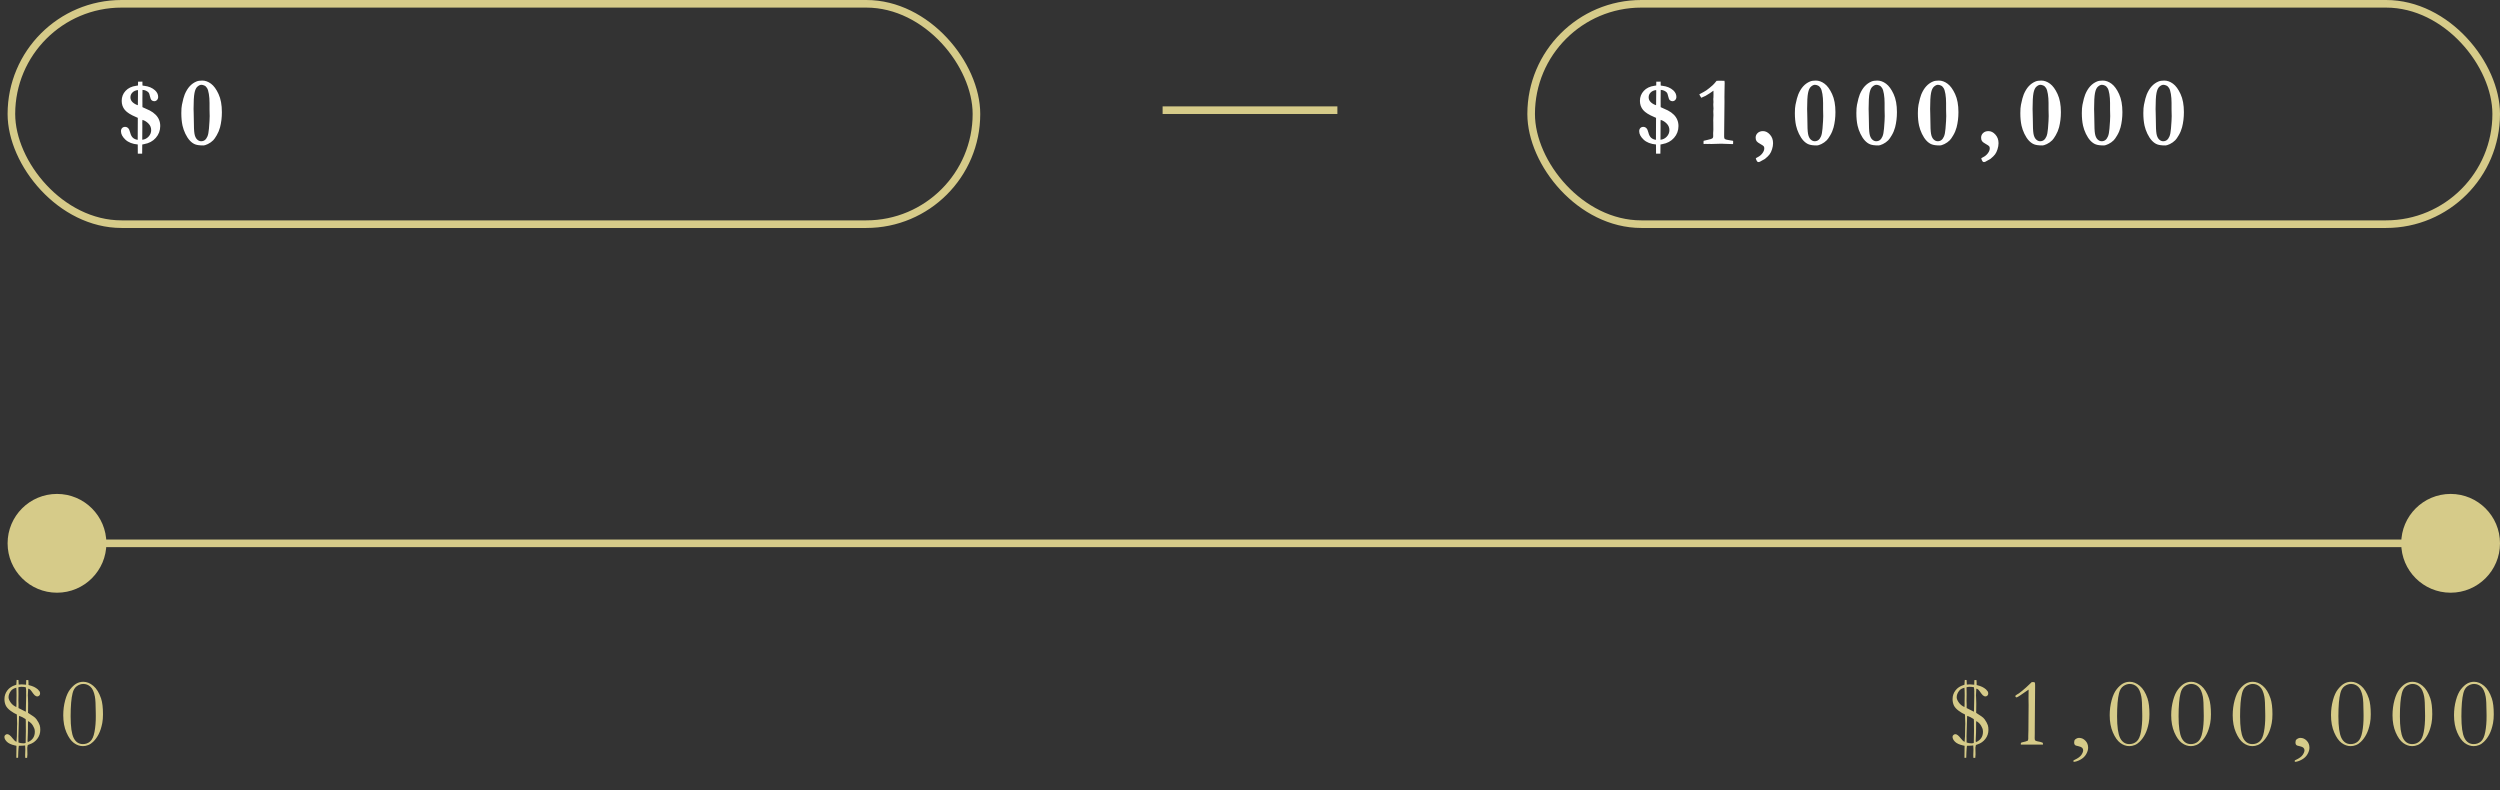 <svg width="329" height="104" viewBox="0 0 329 104" fill="none" xmlns="http://www.w3.org/2000/svg">
<rect x="0" y="0" width="329" height="104" fill="#333333" stroke="none"/>
<rect x="1.5" y="0.5" width="127" height="29" rx="14.5" stroke="#D6CB89"/>
<rect x="201.5" y="0.5" width="127" height="29" rx="14.5" stroke="#D6CB89"/>
<line x1="153" y1="14.5" x2="176" y2="14.5" stroke="#D6CB89"/>
<path d="M18.123 18.403L18.136 15.509C18.068 15.475 17.988 15.439 17.895 15.401C17.201 15.113 16.714 14.804 16.435 14.474C16.155 14.14 16.016 13.74 16.016 13.274C16.016 12.762 16.185 12.324 16.523 11.96C16.862 11.592 17.328 11.368 17.92 11.288C18.017 11.275 18.098 11.262 18.161 11.249L18.168 10.748L18.739 10.742C18.743 10.856 18.745 10.936 18.745 10.983V11.135C18.745 11.178 18.749 11.22 18.758 11.262C18.821 11.271 18.9 11.281 18.993 11.294C19.572 11.362 20.044 11.56 20.408 11.891C20.679 12.145 20.814 12.432 20.814 12.754C20.814 12.915 20.764 13.05 20.662 13.16C20.561 13.266 20.438 13.319 20.294 13.319C20.159 13.319 20.044 13.274 19.951 13.185C19.858 13.097 19.786 12.927 19.735 12.678C19.689 12.424 19.619 12.248 19.526 12.151C19.327 11.956 19.069 11.848 18.752 11.827C18.743 11.958 18.739 12.339 18.739 12.97C18.739 13.613 18.741 13.99 18.745 14.1L19.704 14.538C20.008 14.698 20.262 14.88 20.465 15.084C20.673 15.287 20.827 15.513 20.929 15.763C21.035 16.008 21.087 16.283 21.087 16.588C21.087 17.18 20.893 17.699 20.503 18.143C20.118 18.583 19.604 18.858 18.961 18.968C18.868 18.981 18.787 18.998 18.72 19.019L18.707 20.219L18.136 20.225L18.129 19.013C17.44 18.953 16.898 18.742 16.504 18.378C16.115 18.014 15.92 17.644 15.92 17.267C15.92 17.098 15.969 16.96 16.066 16.855C16.168 16.749 16.297 16.696 16.454 16.696C16.61 16.696 16.744 16.749 16.854 16.855C16.968 16.956 17.061 17.155 17.133 17.451C17.205 17.747 17.321 17.972 17.482 18.124C17.643 18.272 17.856 18.365 18.123 18.403ZM18.142 13.846C18.155 13.499 18.161 12.902 18.161 12.056C18.161 12.034 18.159 11.967 18.155 11.852C17.85 11.882 17.609 11.988 17.431 12.17C17.253 12.348 17.165 12.559 17.165 12.805C17.165 13.063 17.264 13.283 17.463 13.465C17.662 13.643 17.888 13.77 18.142 13.846ZM18.72 18.391C19.046 18.361 19.323 18.224 19.551 17.978C19.78 17.733 19.894 17.449 19.894 17.127C19.894 16.793 19.778 16.508 19.545 16.27C19.312 16.029 19.046 15.864 18.745 15.775C18.732 15.936 18.726 16.046 18.726 16.105L18.732 16.639L18.72 18.391ZM23.862 14.88C23.862 14.415 23.889 14.051 23.944 13.789C24.071 13.158 24.194 12.701 24.312 12.418C24.499 11.977 24.717 11.622 24.966 11.351C25.22 11.076 25.512 10.869 25.842 10.729C26.037 10.644 26.295 10.602 26.617 10.602C27.01 10.602 27.393 10.74 27.766 11.015C28.138 11.29 28.47 11.745 28.762 12.379C29.054 13.01 29.2 13.803 29.2 14.76C29.2 15.466 29.12 16.131 28.959 16.753C28.857 17.13 28.711 17.479 28.521 17.8C28.335 18.118 28.18 18.338 28.058 18.46C27.846 18.668 27.613 18.833 27.359 18.956C27.105 19.078 26.9 19.14 26.744 19.14C26.282 19.14 25.931 19.093 25.69 19C25.449 18.911 25.216 18.748 24.992 18.511C24.772 18.274 24.573 17.972 24.395 17.604C24.221 17.235 24.097 16.88 24.02 16.537C23.915 16.059 23.862 15.507 23.862 14.88ZM25.506 15.718C25.506 16.649 25.535 17.28 25.595 17.61C25.654 17.936 25.766 18.181 25.931 18.346C26.1 18.507 26.278 18.587 26.464 18.587C26.655 18.587 26.818 18.537 26.953 18.435C27.088 18.334 27.203 18.175 27.296 17.959C27.393 17.739 27.461 17.394 27.499 16.924C27.562 16.158 27.594 15.61 27.594 15.28L27.575 14.442V13.547C27.575 13.124 27.546 12.731 27.486 12.367C27.427 12.003 27.347 11.742 27.245 11.586C27.148 11.425 27.029 11.315 26.89 11.256C26.754 11.192 26.623 11.161 26.496 11.161C26.34 11.161 26.17 11.239 25.988 11.396C25.806 11.548 25.675 11.829 25.595 12.24C25.514 12.65 25.474 13.351 25.474 14.341L25.487 14.791C25.5 15.227 25.506 15.536 25.506 15.718Z" fill="white"/>
<path d="M217.922 18.403L217.935 15.509C217.867 15.475 217.786 15.439 217.693 15.401C216.999 15.113 216.513 14.804 216.233 14.474C215.954 14.14 215.814 13.74 215.814 13.274C215.814 12.762 215.984 12.324 216.322 11.96C216.661 11.592 217.126 11.368 217.719 11.288C217.816 11.275 217.896 11.262 217.96 11.249L217.966 10.748L218.538 10.742C218.542 10.856 218.544 10.936 218.544 10.983V11.135C218.544 11.178 218.548 11.22 218.557 11.262C218.62 11.271 218.698 11.281 218.792 11.294C219.371 11.362 219.843 11.56 220.207 11.891C220.478 12.145 220.613 12.432 220.613 12.754C220.613 12.915 220.562 13.05 220.461 13.16C220.359 13.266 220.237 13.319 220.093 13.319C219.957 13.319 219.843 13.274 219.75 13.185C219.657 13.097 219.585 12.927 219.534 12.678C219.488 12.424 219.418 12.248 219.325 12.151C219.126 11.956 218.868 11.848 218.55 11.827C218.542 11.958 218.538 12.339 218.538 12.97C218.538 13.613 218.54 13.99 218.544 14.1L219.502 14.538C219.807 14.698 220.061 14.88 220.264 15.084C220.472 15.287 220.626 15.513 220.728 15.763C220.833 16.008 220.886 16.283 220.886 16.588C220.886 17.18 220.692 17.699 220.302 18.143C219.917 18.583 219.403 18.858 218.76 18.968C218.667 18.981 218.586 18.998 218.519 19.019L218.506 20.219L217.935 20.225L217.928 19.013C217.238 18.953 216.697 18.742 216.303 18.378C215.914 18.014 215.719 17.644 215.719 17.267C215.719 17.098 215.768 16.96 215.865 16.855C215.967 16.749 216.096 16.696 216.252 16.696C216.409 16.696 216.542 16.749 216.652 16.855C216.767 16.956 216.86 17.155 216.932 17.451C217.004 17.747 217.12 17.972 217.281 18.124C217.442 18.272 217.655 18.365 217.922 18.403ZM217.941 13.846C217.954 13.499 217.96 12.902 217.96 12.056C217.96 12.034 217.958 11.967 217.954 11.852C217.649 11.882 217.408 11.988 217.23 12.17C217.052 12.348 216.963 12.559 216.963 12.805C216.963 13.063 217.063 13.283 217.262 13.465C217.461 13.643 217.687 13.77 217.941 13.846ZM218.519 18.391C218.844 18.361 219.122 18.224 219.35 17.978C219.579 17.733 219.693 17.449 219.693 17.127C219.693 16.793 219.576 16.508 219.344 16.27C219.111 16.029 218.844 15.864 218.544 15.775C218.531 15.936 218.525 16.046 218.525 16.105L218.531 16.639L218.519 18.391ZM225.908 10.634C225.929 10.634 226.073 10.63 226.339 10.621L226.542 10.627L226.942 10.634C226.959 10.769 226.968 10.869 226.968 10.932C226.968 10.953 226.966 11.019 226.961 11.129C226.957 11.188 226.953 11.415 226.949 11.808L226.936 12.767L226.942 13.37L226.898 17.654V18.016C226.898 18.143 226.928 18.234 226.987 18.289C227.046 18.344 227.205 18.391 227.463 18.429C227.564 18.441 227.768 18.475 228.072 18.53C228.081 18.573 228.085 18.613 228.085 18.651C228.085 18.697 228.081 18.799 228.072 18.956H227.799C227.613 18.956 227.342 18.947 226.987 18.93C226.771 18.918 226.623 18.911 226.542 18.911C226.441 18.911 226.066 18.922 225.419 18.943C225.347 18.947 225.288 18.949 225.241 18.949H225.127L224.943 18.936L224.771 18.949L224.454 18.936C224.412 18.936 224.325 18.943 224.194 18.956C224.185 18.863 224.181 18.791 224.181 18.74C224.181 18.693 224.185 18.623 224.194 18.53C224.363 18.484 224.56 18.437 224.784 18.391C225.093 18.327 225.281 18.266 225.349 18.206C225.421 18.143 225.457 18.061 225.457 17.959L225.451 17.527L225.476 17.058L225.47 16.093L225.463 15.845C225.463 15.811 225.468 15.684 225.476 15.464C225.485 15.35 225.489 15.248 225.489 15.16C225.489 15.105 225.482 14.933 225.47 14.646L225.495 14.284C225.478 14.009 225.47 13.846 225.47 13.795C225.47 13.731 225.472 13.668 225.476 13.604L225.489 13.446L225.47 13.014L225.489 12.817C225.493 12.729 225.495 12.61 225.495 12.462C225.495 12.318 225.493 12.142 225.489 11.935C225.188 12.159 224.846 12.384 224.46 12.608C224.418 12.633 224.228 12.72 223.889 12.868C223.754 12.665 223.667 12.513 223.629 12.411C224.077 12.178 224.382 12.007 224.543 11.897C224.81 11.711 225.097 11.478 225.406 11.199C225.537 11.076 225.705 10.888 225.908 10.634ZM231.062 20.873C231.071 20.839 231.086 20.813 231.107 20.796C231.128 20.779 231.2 20.739 231.323 20.676C231.564 20.557 231.767 20.388 231.932 20.168C232.097 19.948 232.18 19.734 232.18 19.527C232.18 19.408 232.154 19.315 232.104 19.248C232.049 19.18 231.898 19.078 231.653 18.943C231.407 18.808 231.244 18.685 231.164 18.575C231.084 18.46 231.043 18.308 231.043 18.118C231.043 17.877 231.13 17.673 231.304 17.508C231.481 17.339 231.716 17.254 232.008 17.254C232.347 17.254 232.652 17.407 232.922 17.711C233.197 18.012 233.335 18.389 233.335 18.841C233.335 19.099 233.291 19.366 233.202 19.641C233.117 19.916 233.009 20.14 232.878 20.314C232.751 20.488 232.548 20.686 232.269 20.911C232.214 20.953 231.987 21.08 231.589 21.291C231.534 21.317 231.479 21.33 231.424 21.33C231.361 21.33 231.304 21.306 231.253 21.26C231.206 21.213 231.143 21.084 231.062 20.873ZM236.205 14.88C236.205 14.415 236.232 14.051 236.287 13.789C236.414 13.158 236.537 12.701 236.655 12.418C236.841 11.977 237.059 11.622 237.309 11.351C237.563 11.076 237.855 10.869 238.185 10.729C238.38 10.644 238.638 10.602 238.959 10.602C239.353 10.602 239.736 10.74 240.108 11.015C240.481 11.29 240.813 11.745 241.105 12.379C241.397 13.01 241.543 13.803 241.543 14.76C241.543 15.466 241.463 16.131 241.302 16.753C241.2 17.13 241.054 17.479 240.864 17.8C240.678 18.118 240.523 18.338 240.4 18.46C240.189 18.668 239.956 18.833 239.702 18.956C239.448 19.078 239.243 19.14 239.086 19.14C238.625 19.14 238.274 19.093 238.033 19C237.792 18.911 237.559 18.748 237.334 18.511C237.114 18.274 236.916 17.972 236.738 17.604C236.564 17.235 236.439 16.88 236.363 16.537C236.257 16.059 236.205 15.507 236.205 14.88ZM237.849 15.718C237.849 16.649 237.878 17.28 237.938 17.61C237.997 17.936 238.109 18.181 238.274 18.346C238.443 18.507 238.621 18.587 238.807 18.587C238.998 18.587 239.16 18.537 239.296 18.435C239.431 18.334 239.546 18.175 239.639 17.959C239.736 17.739 239.804 17.394 239.842 16.924C239.905 16.158 239.937 15.61 239.937 15.28L239.918 14.442V13.547C239.918 13.124 239.888 12.731 239.829 12.367C239.77 12.003 239.689 11.742 239.588 11.586C239.491 11.425 239.372 11.315 239.232 11.256C239.097 11.192 238.966 11.161 238.839 11.161C238.682 11.161 238.513 11.239 238.331 11.396C238.149 11.548 238.018 11.829 237.938 12.24C237.857 12.65 237.817 13.351 237.817 14.341L237.83 14.791C237.842 15.227 237.849 15.536 237.849 15.718ZM244.298 14.88C244.298 14.415 244.326 14.051 244.381 13.789C244.508 13.158 244.631 12.701 244.749 12.418C244.935 11.977 245.153 11.622 245.403 11.351C245.657 11.076 245.949 10.869 246.279 10.729C246.473 10.644 246.732 10.602 247.053 10.602C247.447 10.602 247.83 10.74 248.202 11.015C248.575 11.29 248.907 11.745 249.199 12.379C249.491 13.01 249.637 13.803 249.637 14.76C249.637 15.466 249.556 16.131 249.396 16.753C249.294 17.13 249.148 17.479 248.958 17.8C248.771 18.118 248.617 18.338 248.494 18.46C248.283 18.668 248.05 18.833 247.796 18.956C247.542 19.078 247.337 19.14 247.18 19.14C246.719 19.14 246.368 19.093 246.126 19C245.885 18.911 245.653 18.748 245.428 18.511C245.208 18.274 245.009 17.972 244.832 17.604C244.658 17.235 244.533 16.88 244.457 16.537C244.351 16.059 244.298 15.507 244.298 14.88ZM245.942 15.718C245.942 16.649 245.972 17.28 246.031 17.61C246.09 17.936 246.203 18.181 246.368 18.346C246.537 18.507 246.715 18.587 246.901 18.587C247.091 18.587 247.254 18.537 247.39 18.435C247.525 18.334 247.639 18.175 247.732 17.959C247.83 17.739 247.897 17.394 247.936 16.924C247.999 16.158 248.031 15.61 248.031 15.28L248.012 14.442V13.547C248.012 13.124 247.982 12.731 247.923 12.367C247.864 12.003 247.783 11.742 247.682 11.586C247.584 11.425 247.466 11.315 247.326 11.256C247.191 11.192 247.06 11.161 246.933 11.161C246.776 11.161 246.607 11.239 246.425 11.396C246.243 11.548 246.112 11.829 246.031 12.24C245.951 12.65 245.911 13.351 245.911 14.341L245.923 14.791C245.936 15.227 245.942 15.536 245.942 15.718ZM252.392 14.88C252.392 14.415 252.42 14.051 252.475 13.789C252.602 13.158 252.724 12.701 252.843 12.418C253.029 11.977 253.247 11.622 253.497 11.351C253.75 11.076 254.042 10.869 254.373 10.729C254.567 10.644 254.825 10.602 255.147 10.602C255.541 10.602 255.924 10.74 256.296 11.015C256.668 11.29 257 11.745 257.292 12.379C257.584 13.01 257.73 13.803 257.73 14.76C257.73 15.466 257.65 16.131 257.489 16.753C257.388 17.13 257.242 17.479 257.051 17.8C256.865 18.118 256.711 18.338 256.588 18.46C256.376 18.668 256.144 18.833 255.89 18.956C255.636 19.078 255.431 19.14 255.274 19.14C254.813 19.14 254.461 19.093 254.22 19C253.979 18.911 253.746 18.748 253.522 18.511C253.302 18.274 253.103 17.972 252.925 17.604C252.752 17.235 252.627 16.88 252.551 16.537C252.445 16.059 252.392 15.507 252.392 14.88ZM254.036 15.718C254.036 16.649 254.066 17.28 254.125 17.61C254.184 17.936 254.296 18.181 254.461 18.346C254.631 18.507 254.808 18.587 254.995 18.587C255.185 18.587 255.348 18.537 255.483 18.435C255.619 18.334 255.733 18.175 255.826 17.959C255.924 17.739 255.991 17.394 256.029 16.924C256.093 16.158 256.125 15.61 256.125 15.28L256.105 14.442V13.547C256.105 13.124 256.076 12.731 256.017 12.367C255.957 12.003 255.877 11.742 255.775 11.586C255.678 11.425 255.56 11.315 255.42 11.256C255.285 11.192 255.153 11.161 255.026 11.161C254.87 11.161 254.701 11.239 254.519 11.396C254.337 11.548 254.205 11.829 254.125 12.24C254.045 12.65 254.004 13.351 254.004 14.341L254.017 14.791C254.03 15.227 254.036 15.536 254.036 15.718ZM260.733 20.873C260.742 20.839 260.757 20.813 260.778 20.796C260.799 20.779 260.871 20.739 260.994 20.676C261.235 20.557 261.438 20.388 261.603 20.168C261.768 19.948 261.851 19.734 261.851 19.527C261.851 19.408 261.825 19.315 261.774 19.248C261.719 19.18 261.569 19.078 261.324 18.943C261.078 18.808 260.915 18.685 260.835 18.575C260.755 18.46 260.714 18.308 260.714 18.118C260.714 17.877 260.801 17.673 260.975 17.508C261.152 17.339 261.387 17.254 261.679 17.254C262.018 17.254 262.322 17.407 262.593 17.711C262.868 18.012 263.006 18.389 263.006 18.841C263.006 19.099 262.961 19.366 262.873 19.641C262.788 19.916 262.68 20.14 262.549 20.314C262.422 20.488 262.219 20.686 261.939 20.911C261.884 20.953 261.658 21.08 261.26 21.291C261.205 21.317 261.15 21.33 261.095 21.33C261.032 21.33 260.975 21.306 260.924 21.26C260.877 21.213 260.814 21.084 260.733 20.873ZM265.875 14.88C265.875 14.415 265.903 14.051 265.958 13.789C266.085 13.158 266.208 12.701 266.326 12.418C266.512 11.977 266.73 11.622 266.98 11.351C267.234 11.076 267.526 10.869 267.856 10.729C268.051 10.644 268.309 10.602 268.63 10.602C269.024 10.602 269.407 10.74 269.779 11.015C270.152 11.29 270.484 11.745 270.776 12.379C271.068 13.01 271.214 13.803 271.214 14.76C271.214 15.466 271.133 16.131 270.973 16.753C270.871 17.13 270.725 17.479 270.535 17.8C270.348 18.118 270.194 18.338 270.071 18.46C269.86 18.668 269.627 18.833 269.373 18.956C269.119 19.078 268.914 19.14 268.757 19.14C268.296 19.14 267.945 19.093 267.704 19C267.462 18.911 267.23 18.748 267.005 18.511C266.785 18.274 266.586 17.972 266.409 17.604C266.235 17.235 266.11 16.88 266.034 16.537C265.928 16.059 265.875 15.507 265.875 14.88ZM267.52 15.718C267.52 16.649 267.549 17.28 267.608 17.61C267.668 17.936 267.78 18.181 267.945 18.346C268.114 18.507 268.292 18.587 268.478 18.587C268.668 18.587 268.831 18.537 268.967 18.435C269.102 18.334 269.216 18.175 269.31 17.959C269.407 17.739 269.475 17.394 269.513 16.924C269.576 16.158 269.608 15.61 269.608 15.28L269.589 14.442V13.547C269.589 13.124 269.559 12.731 269.5 12.367C269.441 12.003 269.36 11.742 269.259 11.586C269.161 11.425 269.043 11.315 268.903 11.256C268.768 11.192 268.637 11.161 268.51 11.161C268.353 11.161 268.184 11.239 268.002 11.396C267.82 11.548 267.689 11.829 267.608 12.24C267.528 12.65 267.488 13.351 267.488 14.341L267.5 14.791C267.513 15.227 267.52 15.536 267.52 15.718ZM273.969 14.88C273.969 14.415 273.997 14.051 274.052 13.789C274.179 13.158 274.301 12.701 274.42 12.418C274.606 11.977 274.824 11.622 275.074 11.351C275.328 11.076 275.62 10.869 275.95 10.729C276.144 10.644 276.403 10.602 276.724 10.602C277.118 10.602 277.501 10.74 277.873 11.015C278.245 11.29 278.578 11.745 278.87 12.379C279.162 13.01 279.308 13.803 279.308 14.76C279.308 15.466 279.227 16.131 279.066 16.753C278.965 17.13 278.819 17.479 278.628 17.8C278.442 18.118 278.288 18.338 278.165 18.46C277.953 18.668 277.721 18.833 277.467 18.956C277.213 19.078 277.008 19.14 276.851 19.14C276.39 19.14 276.039 19.093 275.797 19C275.556 18.911 275.323 18.748 275.099 18.511C274.879 18.274 274.68 17.972 274.502 17.604C274.329 17.235 274.204 16.88 274.128 16.537C274.022 16.059 273.969 15.507 273.969 14.88ZM275.613 15.718C275.613 16.649 275.643 17.28 275.702 17.61C275.761 17.936 275.874 18.181 276.039 18.346C276.208 18.507 276.386 18.587 276.572 18.587C276.762 18.587 276.925 18.537 277.061 18.435C277.196 18.334 277.31 18.175 277.403 17.959C277.501 17.739 277.568 17.394 277.606 16.924C277.67 16.158 277.702 15.61 277.702 15.28L277.683 14.442V13.547C277.683 13.124 277.653 12.731 277.594 12.367C277.535 12.003 277.454 11.742 277.353 11.586C277.255 11.425 277.137 11.315 276.997 11.256C276.862 11.192 276.73 11.161 276.604 11.161C276.447 11.161 276.278 11.239 276.096 11.396C275.914 11.548 275.783 11.829 275.702 12.24C275.622 12.65 275.582 13.351 275.582 14.341L275.594 14.791C275.607 15.227 275.613 15.536 275.613 15.718ZM282.063 14.88C282.063 14.415 282.09 14.051 282.146 13.789C282.272 13.158 282.395 12.701 282.514 12.418C282.7 11.977 282.918 11.622 283.167 11.351C283.421 11.076 283.713 10.869 284.043 10.729C284.238 10.644 284.496 10.602 284.818 10.602C285.211 10.602 285.594 10.74 285.967 11.015C286.339 11.29 286.671 11.745 286.963 12.379C287.255 13.01 287.401 13.803 287.401 14.76C287.401 15.466 287.321 16.131 287.16 16.753C287.059 17.13 286.913 17.479 286.722 17.8C286.536 18.118 286.382 18.338 286.259 18.46C286.047 18.668 285.814 18.833 285.561 18.956C285.307 19.078 285.101 19.14 284.945 19.14C284.484 19.14 284.132 19.093 283.891 19C283.65 18.911 283.417 18.748 283.193 18.511C282.973 18.274 282.774 17.972 282.596 17.604C282.423 17.235 282.298 16.88 282.222 16.537C282.116 16.059 282.063 15.507 282.063 14.88ZM283.707 15.718C283.707 16.649 283.737 17.28 283.796 17.61C283.855 17.936 283.967 18.181 284.132 18.346C284.302 18.507 284.479 18.587 284.666 18.587C284.856 18.587 285.019 18.537 285.154 18.435C285.29 18.334 285.404 18.175 285.497 17.959C285.594 17.739 285.662 17.394 285.7 16.924C285.764 16.158 285.795 15.61 285.795 15.28L285.776 14.442V13.547C285.776 13.124 285.747 12.731 285.688 12.367C285.628 12.003 285.548 11.742 285.446 11.586C285.349 11.425 285.23 11.315 285.091 11.256C284.955 11.192 284.824 11.161 284.697 11.161C284.541 11.161 284.371 11.239 284.189 11.396C284.007 11.548 283.876 11.829 283.796 12.24C283.715 12.65 283.675 13.351 283.675 14.341L283.688 14.791C283.701 15.227 283.707 15.536 283.707 15.718Z" fill="white"/>
<path d="M2.166 97.626C2.213 97.334 2.238 96.648 2.242 95.569L2.255 95.245L2.217 94.026C1.959 93.916 1.679 93.751 1.379 93.531C1.083 93.311 0.875 93.081 0.757 92.839C0.643 92.594 0.585 92.315 0.585 92.001C0.585 91.574 0.712 91.193 0.966 90.859C1.22 90.525 1.578 90.288 2.039 90.148L2.153 90.11V90.021C2.153 89.987 2.166 89.807 2.191 89.481L2.426 89.488C2.447 89.754 2.458 89.955 2.458 90.091C2.623 90.074 2.756 90.065 2.858 90.065C2.968 90.065 3.091 90.074 3.226 90.091C3.311 90.099 3.381 90.106 3.436 90.11V90.021C3.436 89.936 3.442 89.761 3.455 89.494H3.728C3.74 89.575 3.747 89.68 3.747 89.811C3.747 89.947 3.749 90.059 3.753 90.148C4.083 90.233 4.331 90.317 4.496 90.402C4.661 90.482 4.824 90.59 4.984 90.726C5.027 90.759 5.105 90.853 5.219 91.005C5.257 91.077 5.276 91.168 5.276 91.278C5.276 91.384 5.238 91.472 5.162 91.544C5.086 91.616 4.993 91.652 4.883 91.652C4.802 91.652 4.694 91.599 4.559 91.494C4.521 91.443 4.46 91.371 4.375 91.278C4.159 90.969 4.022 90.791 3.962 90.745C3.907 90.694 3.823 90.654 3.708 90.624C3.679 91.09 3.664 91.384 3.664 91.506C3.664 91.549 3.668 91.623 3.677 91.728C3.694 91.889 3.702 92.164 3.702 92.554L3.689 93.811C3.715 93.836 3.749 93.859 3.791 93.88L4.388 94.274C4.561 94.388 4.701 94.519 4.807 94.668C5.01 94.955 5.149 95.213 5.226 95.442C5.276 95.603 5.302 95.806 5.302 96.051C5.302 96.5 5.168 96.895 4.902 97.238C4.639 97.581 4.305 97.818 3.899 97.949C3.81 97.975 3.728 98.006 3.651 98.044C3.609 98.243 3.588 98.362 3.588 98.4L3.607 99.282C3.607 99.333 3.594 99.483 3.569 99.733H3.321C3.313 99.572 3.309 99.454 3.309 99.377C3.309 99.314 3.315 99.132 3.328 98.832C3.332 98.743 3.334 98.669 3.334 98.609C3.334 98.542 3.33 98.457 3.321 98.356C3.313 98.258 3.309 98.174 3.309 98.102C3.194 98.123 2.917 98.138 2.477 98.146C2.443 98.358 2.42 98.633 2.407 98.971C2.399 99.314 2.39 99.566 2.382 99.727H2.147C2.16 99.388 2.166 98.861 2.166 98.146C2.107 98.133 2.031 98.116 1.938 98.095C1.468 97.989 1.123 97.829 0.903 97.613C0.687 97.393 0.579 97.179 0.579 96.972C0.579 96.874 0.617 96.792 0.693 96.724C0.77 96.652 0.856 96.616 0.954 96.616C1.144 96.616 1.375 96.794 1.646 97.149C1.844 97.412 2.018 97.57 2.166 97.626ZM2.439 93.182C2.57 93.258 2.843 93.396 3.258 93.595C3.304 93.629 3.351 93.652 3.397 93.665C3.402 93.512 3.404 93.423 3.404 93.398L3.442 91.544L3.436 91.176L3.442 90.992C3.442 90.81 3.425 90.626 3.391 90.44C3.188 90.402 2.995 90.383 2.813 90.383C2.67 90.383 2.538 90.404 2.42 90.446L2.433 91.354L2.42 92.205C2.433 92.442 2.439 92.624 2.439 92.751L2.433 93.043C2.433 93.064 2.435 93.11 2.439 93.182ZM2.147 93.049C2.16 92.867 2.166 92.751 2.166 92.7V92.3C2.174 91.919 2.179 91.657 2.179 91.513C2.179 91.013 2.168 90.677 2.147 90.503C1.821 90.584 1.584 90.724 1.436 90.922C1.229 91.197 1.125 91.475 1.125 91.754C1.125 91.957 1.218 92.19 1.404 92.452C1.59 92.71 1.838 92.909 2.147 93.049ZM2.433 97.714C2.623 97.786 2.835 97.822 3.067 97.822C3.173 97.822 3.273 97.808 3.366 97.778L3.378 97.676L3.385 97.245L3.404 96.223L3.397 95.404V94.947C3.397 94.888 3.391 94.784 3.378 94.636C3.078 94.441 2.794 94.297 2.528 94.204C2.507 94.263 2.496 94.306 2.496 94.331L2.42 96.965L2.426 97.08V97.384C2.43 97.545 2.433 97.655 2.433 97.714ZM3.651 97.67C3.965 97.539 4.197 97.359 4.35 97.13C4.506 96.902 4.584 96.625 4.584 96.299C4.584 96.117 4.557 95.962 4.502 95.835C4.379 95.556 4.267 95.364 4.166 95.258C4.017 95.097 3.865 94.974 3.708 94.89C3.696 94.97 3.687 95.036 3.683 95.086L3.67 96.394L3.626 97.467L3.632 97.524L3.651 97.67ZM13.554 93.995C13.554 94.43 13.523 94.818 13.459 95.156C13.345 95.74 13.186 96.229 12.983 96.623C12.78 97.016 12.539 97.348 12.259 97.619C12.056 97.818 11.84 97.962 11.612 98.051C11.383 98.144 11.151 98.19 10.914 98.19C10.495 98.19 10.097 98.051 9.72 97.772C9.348 97.492 9.022 97.031 8.743 96.388C8.463 95.745 8.324 94.987 8.324 94.115C8.324 93.434 8.408 92.78 8.578 92.154C8.747 91.528 8.969 91.043 9.244 90.7C9.523 90.353 9.799 90.103 10.069 89.951C10.344 89.799 10.643 89.723 10.964 89.723C11.417 89.723 11.855 89.9 12.278 90.256C12.706 90.611 13.046 91.164 13.3 91.913C13.47 92.416 13.554 93.11 13.554 93.995ZM12.602 93.785C12.598 92.744 12.56 92.037 12.488 91.665C12.369 91.051 12.175 90.622 11.904 90.376C11.637 90.131 11.324 90.008 10.964 90.008C10.664 90.008 10.378 90.106 10.107 90.3C9.841 90.495 9.657 90.8 9.555 91.214C9.382 91.887 9.295 92.907 9.295 94.274C9.295 95.628 9.428 96.576 9.695 97.118C9.966 97.655 10.37 97.924 10.907 97.924C11.275 97.924 11.593 97.81 11.859 97.581C12.13 97.353 12.323 96.929 12.437 96.311C12.556 95.689 12.613 94.993 12.608 94.223L12.602 93.785Z" fill="#D6CB89"/>
<path d="M258.541 97.626C258.588 97.334 258.613 96.648 258.617 95.569L258.63 95.245L258.592 94.026C258.334 93.916 258.054 93.751 257.754 93.531C257.458 93.311 257.25 93.081 257.132 92.839C257.018 92.594 256.96 92.315 256.96 92.001C256.96 91.574 257.087 91.193 257.341 90.859C257.595 90.525 257.953 90.288 258.414 90.148L258.528 90.11V90.021C258.528 89.987 258.541 89.807 258.566 89.481L258.801 89.488C258.822 89.754 258.833 89.955 258.833 90.091C258.998 90.074 259.131 90.065 259.233 90.065C259.343 90.065 259.466 90.074 259.601 90.091C259.686 90.099 259.756 90.106 259.811 90.11V90.021C259.811 89.936 259.817 89.761 259.83 89.494H260.103C260.115 89.575 260.122 89.68 260.122 89.811C260.122 89.947 260.124 90.059 260.128 90.148C260.458 90.233 260.706 90.317 260.871 90.402C261.036 90.482 261.199 90.59 261.359 90.726C261.402 90.759 261.48 90.853 261.594 91.005C261.632 91.077 261.651 91.168 261.651 91.278C261.651 91.384 261.613 91.472 261.537 91.544C261.461 91.616 261.368 91.652 261.258 91.652C261.177 91.652 261.069 91.599 260.934 91.494C260.896 91.443 260.835 91.371 260.75 91.278C260.534 90.969 260.397 90.791 260.337 90.745C260.282 90.694 260.198 90.654 260.083 90.624C260.054 91.09 260.039 91.384 260.039 91.506C260.039 91.549 260.043 91.623 260.052 91.728C260.069 91.889 260.077 92.164 260.077 92.554L260.064 93.811C260.09 93.836 260.124 93.859 260.166 93.88L260.763 94.274C260.936 94.388 261.076 94.519 261.182 94.668C261.385 94.955 261.524 95.213 261.601 95.442C261.651 95.603 261.677 95.806 261.677 96.051C261.677 96.5 261.543 96.895 261.277 97.238C261.014 97.581 260.68 97.818 260.274 97.949C260.185 97.975 260.103 98.006 260.026 98.044C259.984 98.243 259.963 98.362 259.963 98.4L259.982 99.282C259.982 99.333 259.969 99.483 259.944 99.733H259.696C259.688 99.572 259.684 99.454 259.684 99.377C259.684 99.314 259.69 99.132 259.703 98.832C259.707 98.743 259.709 98.669 259.709 98.609C259.709 98.542 259.705 98.457 259.696 98.356C259.688 98.258 259.684 98.174 259.684 98.102C259.569 98.123 259.292 98.138 258.852 98.146C258.818 98.358 258.795 98.633 258.782 98.971C258.774 99.314 258.765 99.566 258.757 99.727H258.522C258.535 99.388 258.541 98.861 258.541 98.146C258.482 98.133 258.406 98.116 258.312 98.095C257.843 97.989 257.498 97.829 257.278 97.613C257.062 97.393 256.954 97.179 256.954 96.972C256.954 96.874 256.992 96.792 257.068 96.724C257.145 96.652 257.231 96.616 257.329 96.616C257.519 96.616 257.75 96.794 258.021 97.149C258.219 97.412 258.393 97.57 258.541 97.626ZM258.814 93.182C258.945 93.258 259.218 93.396 259.633 93.595C259.679 93.629 259.726 93.652 259.772 93.665C259.777 93.512 259.779 93.423 259.779 93.398L259.817 91.544L259.811 91.176L259.817 90.992C259.817 90.81 259.8 90.626 259.766 90.44C259.563 90.402 259.37 90.383 259.188 90.383C259.045 90.383 258.913 90.404 258.795 90.446L258.808 91.354L258.795 92.205C258.808 92.442 258.814 92.624 258.814 92.751L258.808 93.043C258.808 93.064 258.81 93.11 258.814 93.182ZM258.522 93.049C258.535 92.867 258.541 92.751 258.541 92.7V92.3C258.549 91.919 258.554 91.657 258.554 91.513C258.554 91.013 258.543 90.677 258.522 90.503C258.196 90.584 257.959 90.724 257.811 90.922C257.604 91.197 257.5 91.475 257.5 91.754C257.5 91.957 257.593 92.19 257.779 92.452C257.965 92.71 258.213 92.909 258.522 93.049ZM258.808 97.714C258.998 97.786 259.21 97.822 259.442 97.822C259.548 97.822 259.648 97.808 259.741 97.778L259.753 97.676L259.76 97.245L259.779 96.223L259.772 95.404V94.947C259.772 94.888 259.766 94.784 259.753 94.636C259.453 94.441 259.169 94.297 258.903 94.204C258.882 94.263 258.871 94.306 258.871 94.331L258.795 96.965L258.801 97.08V97.384C258.806 97.545 258.808 97.655 258.808 97.714ZM260.026 97.67C260.34 97.539 260.572 97.359 260.725 97.13C260.881 96.902 260.959 96.625 260.959 96.299C260.959 96.117 260.932 95.962 260.877 95.835C260.754 95.556 260.642 95.364 260.541 95.258C260.392 95.097 260.24 94.974 260.083 94.89C260.071 94.97 260.062 95.036 260.058 95.086L260.045 96.394L260.001 97.467L260.007 97.524L260.026 97.67ZM268.85 97.987H265.943C265.939 97.949 265.937 97.918 265.937 97.892C265.937 97.82 265.951 97.772 265.981 97.746C266.011 97.716 266.104 97.687 266.26 97.657C266.506 97.606 266.705 97.545 266.857 97.473C266.899 97.38 266.92 97.293 266.92 97.213V96.819C266.92 96.773 266.927 96.559 266.939 96.178C266.944 96.034 266.948 95.412 266.952 94.312L266.965 92.82L266.952 91.951C266.952 91.824 266.956 91.424 266.965 90.751C266.004 91.436 265.477 91.779 265.384 91.779C265.35 91.779 265.314 91.762 265.276 91.728C265.238 91.69 265.219 91.654 265.219 91.621C265.219 91.578 265.234 91.544 265.264 91.519C265.323 91.464 265.465 91.373 265.689 91.246C265.723 91.229 265.869 91.115 266.127 90.903C266.537 90.561 266.838 90.292 267.028 90.097C267.219 89.903 267.335 89.793 267.377 89.767C267.462 89.763 267.528 89.761 267.574 89.761C267.684 89.761 267.752 89.78 267.777 89.818C267.807 89.852 267.822 89.981 267.822 90.205L267.777 95.861V96.419C267.777 96.555 267.775 96.692 267.771 96.832C267.767 96.967 267.765 97.067 267.765 97.13C267.765 97.283 267.784 97.382 267.822 97.429C267.847 97.458 267.925 97.496 268.057 97.543L268.488 97.632C268.674 97.678 268.776 97.71 268.793 97.727C268.835 97.765 268.856 97.824 268.856 97.905L268.85 97.987ZM272.869 100.26L272.875 100.063C272.926 100.038 272.977 100.014 273.027 99.993C273.472 99.782 273.768 99.561 273.916 99.333C274.068 99.109 274.145 98.908 274.145 98.73C274.145 98.612 274.102 98.508 274.018 98.419C273.933 98.33 273.787 98.262 273.58 98.216C273.376 98.174 273.243 98.14 273.18 98.114C273.137 98.097 273.084 98.055 273.021 97.987C272.979 97.898 272.958 97.814 272.958 97.733C272.958 97.534 272.998 97.399 273.078 97.327C273.247 97.179 273.423 97.105 273.605 97.105C273.927 97.105 274.206 97.23 274.443 97.48C274.68 97.725 274.798 98.034 274.798 98.406C274.798 98.664 274.714 98.944 274.544 99.244C274.375 99.545 274.119 99.788 273.776 99.974C273.434 100.16 273.131 100.256 272.869 100.26ZM282.867 93.995C282.867 94.43 282.835 94.818 282.771 95.156C282.657 95.74 282.499 96.229 282.295 96.623C282.092 97.016 281.851 97.348 281.572 97.619C281.369 97.818 281.153 97.962 280.924 98.051C280.696 98.144 280.463 98.19 280.226 98.19C279.807 98.19 279.409 98.051 279.033 97.772C278.66 97.492 278.334 97.031 278.055 96.388C277.776 95.745 277.636 94.987 277.636 94.115C277.636 93.434 277.721 92.78 277.89 92.154C278.059 91.528 278.282 91.043 278.557 90.7C278.836 90.353 279.111 90.103 279.382 89.951C279.657 89.799 279.955 89.723 280.277 89.723C280.73 89.723 281.168 89.9 281.591 90.256C282.018 90.611 282.359 91.164 282.613 91.913C282.782 92.416 282.867 93.11 282.867 93.995ZM281.915 93.785C281.91 92.744 281.872 92.037 281.8 91.665C281.682 91.051 281.487 90.622 281.216 90.376C280.95 90.131 280.637 90.008 280.277 90.008C279.976 90.008 279.691 90.106 279.42 90.3C279.153 90.495 278.969 90.8 278.868 91.214C278.694 91.887 278.607 92.907 278.607 94.274C278.607 95.628 278.741 96.576 279.007 97.118C279.278 97.655 279.682 97.924 280.22 97.924C280.588 97.924 280.905 97.81 281.172 97.581C281.443 97.353 281.635 96.929 281.75 96.311C281.868 95.689 281.925 94.993 281.921 94.223L281.915 93.785ZM290.96 93.995C290.96 94.43 290.929 94.818 290.865 95.156C290.751 95.74 290.592 96.229 290.389 96.623C290.186 97.016 289.945 97.348 289.666 97.619C289.462 97.818 289.247 97.962 289.018 98.051C288.79 98.144 288.557 98.19 288.32 98.19C287.901 98.19 287.503 98.051 287.126 97.772C286.754 97.492 286.428 97.031 286.149 96.388C285.87 95.745 285.73 94.987 285.73 94.115C285.73 93.434 285.815 92.78 285.984 92.154C286.153 91.528 286.375 91.043 286.65 90.7C286.93 90.353 287.205 90.103 287.476 89.951C287.751 89.799 288.049 89.723 288.371 89.723C288.823 89.723 289.261 89.9 289.685 90.256C290.112 90.611 290.453 91.164 290.707 91.913C290.876 92.416 290.96 93.11 290.96 93.995ZM290.008 93.785C290.004 92.744 289.966 92.037 289.894 91.665C289.776 91.051 289.581 90.622 289.31 90.376C289.043 90.131 288.73 90.008 288.371 90.008C288.07 90.008 287.785 90.106 287.514 90.3C287.247 90.495 287.063 90.8 286.961 91.214C286.788 91.887 286.701 92.907 286.701 94.274C286.701 95.628 286.834 96.576 287.101 97.118C287.372 97.655 287.776 97.924 288.313 97.924C288.682 97.924 288.999 97.81 289.266 97.581C289.536 97.353 289.729 96.929 289.843 96.311C289.962 95.689 290.019 94.993 290.015 94.223L290.008 93.785ZM299.054 93.995C299.054 94.43 299.022 94.818 298.959 95.156C298.845 95.74 298.686 96.229 298.483 96.623C298.28 97.016 298.039 97.348 297.759 97.619C297.556 97.818 297.34 97.962 297.112 98.051C296.883 98.144 296.651 98.19 296.414 98.19C295.995 98.19 295.597 98.051 295.22 97.772C294.848 97.492 294.522 97.031 294.243 96.388C293.963 95.745 293.824 94.987 293.824 94.115C293.824 93.434 293.908 92.78 294.078 92.154C294.247 91.528 294.469 91.043 294.744 90.7C295.023 90.353 295.299 90.103 295.569 89.951C295.844 89.799 296.143 89.723 296.464 89.723C296.917 89.723 297.355 89.9 297.778 90.256C298.206 90.611 298.546 91.164 298.8 91.913C298.97 92.416 299.054 93.11 299.054 93.995ZM298.102 93.785C298.098 92.744 298.06 92.037 297.988 91.665C297.869 91.051 297.675 90.622 297.404 90.376C297.137 90.131 296.824 90.008 296.464 90.008C296.164 90.008 295.878 90.106 295.607 90.3C295.341 90.495 295.157 90.8 295.055 91.214C294.882 91.887 294.795 92.907 294.795 94.274C294.795 95.628 294.928 96.576 295.195 97.118C295.466 97.655 295.87 97.924 296.407 97.924C296.775 97.924 297.093 97.81 297.359 97.581C297.63 97.353 297.823 96.929 297.937 96.311C298.056 95.689 298.113 94.993 298.108 94.223L298.102 93.785ZM301.994 100.26L302 100.063C302.051 100.038 302.102 100.014 302.152 99.993C302.597 99.782 302.893 99.561 303.041 99.333C303.193 99.109 303.27 98.908 303.27 98.73C303.27 98.612 303.227 98.508 303.143 98.419C303.058 98.33 302.912 98.262 302.705 98.216C302.501 98.174 302.368 98.14 302.305 98.114C302.262 98.097 302.209 98.055 302.146 97.987C302.104 97.898 302.083 97.814 302.083 97.733C302.083 97.534 302.123 97.399 302.203 97.327C302.372 97.179 302.548 97.105 302.73 97.105C303.052 97.105 303.331 97.23 303.568 97.48C303.805 97.725 303.923 98.034 303.923 98.406C303.923 98.664 303.839 98.944 303.669 99.244C303.5 99.545 303.244 99.788 302.901 99.974C302.559 100.16 302.256 100.256 301.994 100.26ZM311.992 93.995C311.992 94.43 311.96 94.818 311.896 95.156C311.782 95.74 311.624 96.229 311.42 96.623C311.217 97.016 310.976 97.348 310.697 97.619C310.494 97.818 310.278 97.962 310.049 98.051C309.821 98.144 309.588 98.19 309.351 98.19C308.932 98.19 308.534 98.051 308.158 97.772C307.785 97.492 307.459 97.031 307.18 96.388C306.901 95.745 306.761 94.987 306.761 94.115C306.761 93.434 306.846 92.78 307.015 92.154C307.184 91.528 307.407 91.043 307.682 90.7C307.961 90.353 308.236 90.103 308.507 89.951C308.782 89.799 309.08 89.723 309.402 89.723C309.855 89.723 310.293 89.9 310.716 90.256C311.143 90.611 311.484 91.164 311.738 91.913C311.907 92.416 311.992 93.11 311.992 93.995ZM311.04 93.785C311.035 92.744 310.997 92.037 310.925 91.665C310.807 91.051 310.612 90.622 310.341 90.376C310.075 90.131 309.762 90.008 309.402 90.008C309.101 90.008 308.816 90.106 308.545 90.3C308.278 90.495 308.094 90.8 307.993 91.214C307.819 91.887 307.732 92.907 307.732 94.274C307.732 95.628 307.866 96.576 308.132 97.118C308.403 97.655 308.807 97.924 309.345 97.924C309.713 97.924 310.03 97.81 310.297 97.581C310.568 97.353 310.76 96.929 310.875 96.311C310.993 95.689 311.05 94.993 311.046 94.223L311.04 93.785ZM320.085 93.995C320.085 94.43 320.054 94.818 319.99 95.156C319.876 95.74 319.717 96.229 319.514 96.623C319.311 97.016 319.07 97.348 318.791 97.619C318.587 97.818 318.372 97.962 318.143 98.051C317.915 98.144 317.682 98.19 317.445 98.19C317.026 98.19 316.628 98.051 316.251 97.772C315.879 97.492 315.553 97.031 315.274 96.388C314.995 95.745 314.855 94.987 314.855 94.115C314.855 93.434 314.94 92.78 315.109 92.154C315.278 91.528 315.5 91.043 315.775 90.7C316.055 90.353 316.33 90.103 316.601 89.951C316.876 89.799 317.174 89.723 317.496 89.723C317.948 89.723 318.386 89.9 318.81 90.256C319.237 90.611 319.578 91.164 319.832 91.913C320.001 92.416 320.085 93.11 320.085 93.995ZM319.133 93.785C319.129 92.744 319.091 92.037 319.019 91.665C318.901 91.051 318.706 90.622 318.435 90.376C318.168 90.131 317.855 90.008 317.496 90.008C317.195 90.008 316.91 90.106 316.639 90.3C316.372 90.495 316.188 90.8 316.086 91.214C315.913 91.887 315.826 92.907 315.826 94.274C315.826 95.628 315.959 96.576 316.226 97.118C316.497 97.655 316.901 97.924 317.438 97.924C317.807 97.924 318.124 97.81 318.391 97.581C318.661 97.353 318.854 96.929 318.968 96.311C319.087 95.689 319.144 94.993 319.14 94.223L319.133 93.785ZM328.179 93.995C328.179 94.43 328.147 94.818 328.084 95.156C327.97 95.74 327.811 96.229 327.608 96.623C327.405 97.016 327.164 97.348 326.884 97.619C326.681 97.818 326.465 97.962 326.237 98.051C326.008 98.144 325.776 98.19 325.539 98.19C325.12 98.19 324.722 98.051 324.345 97.772C323.973 97.492 323.647 97.031 323.368 96.388C323.088 95.745 322.949 94.987 322.949 94.115C322.949 93.434 323.033 92.78 323.203 92.154C323.372 91.528 323.594 91.043 323.869 90.7C324.148 90.353 324.424 90.103 324.694 89.951C324.969 89.799 325.268 89.723 325.589 89.723C326.042 89.723 326.48 89.9 326.903 90.256C327.331 90.611 327.671 91.164 327.925 91.913C328.095 92.416 328.179 93.11 328.179 93.995ZM327.227 93.785C327.223 92.744 327.185 92.037 327.113 91.665C326.994 91.051 326.8 90.622 326.529 90.376C326.262 90.131 325.949 90.008 325.589 90.008C325.289 90.008 325.003 90.106 324.732 90.3C324.466 90.495 324.282 90.8 324.18 91.214C324.007 91.887 323.92 92.907 323.92 94.274C323.92 95.628 324.053 96.576 324.32 97.118C324.591 97.655 324.995 97.924 325.532 97.924C325.9 97.924 326.218 97.81 326.484 97.581C326.755 97.353 326.948 96.929 327.062 96.311C327.181 95.689 327.238 94.993 327.233 94.223L327.227 93.785Z" fill="#D6CB89"/>
<line x1="8.5" y1="71.5" x2="322.5" y2="71.5" stroke="#D6CB89" stroke-linecap="round"/>
<circle cx="7.5" cy="71.5" r="6.5" fill="#D6CB89"/>
<circle cx="322.5" cy="71.5" r="6.5" fill="#D6CB89"/>
</svg>

